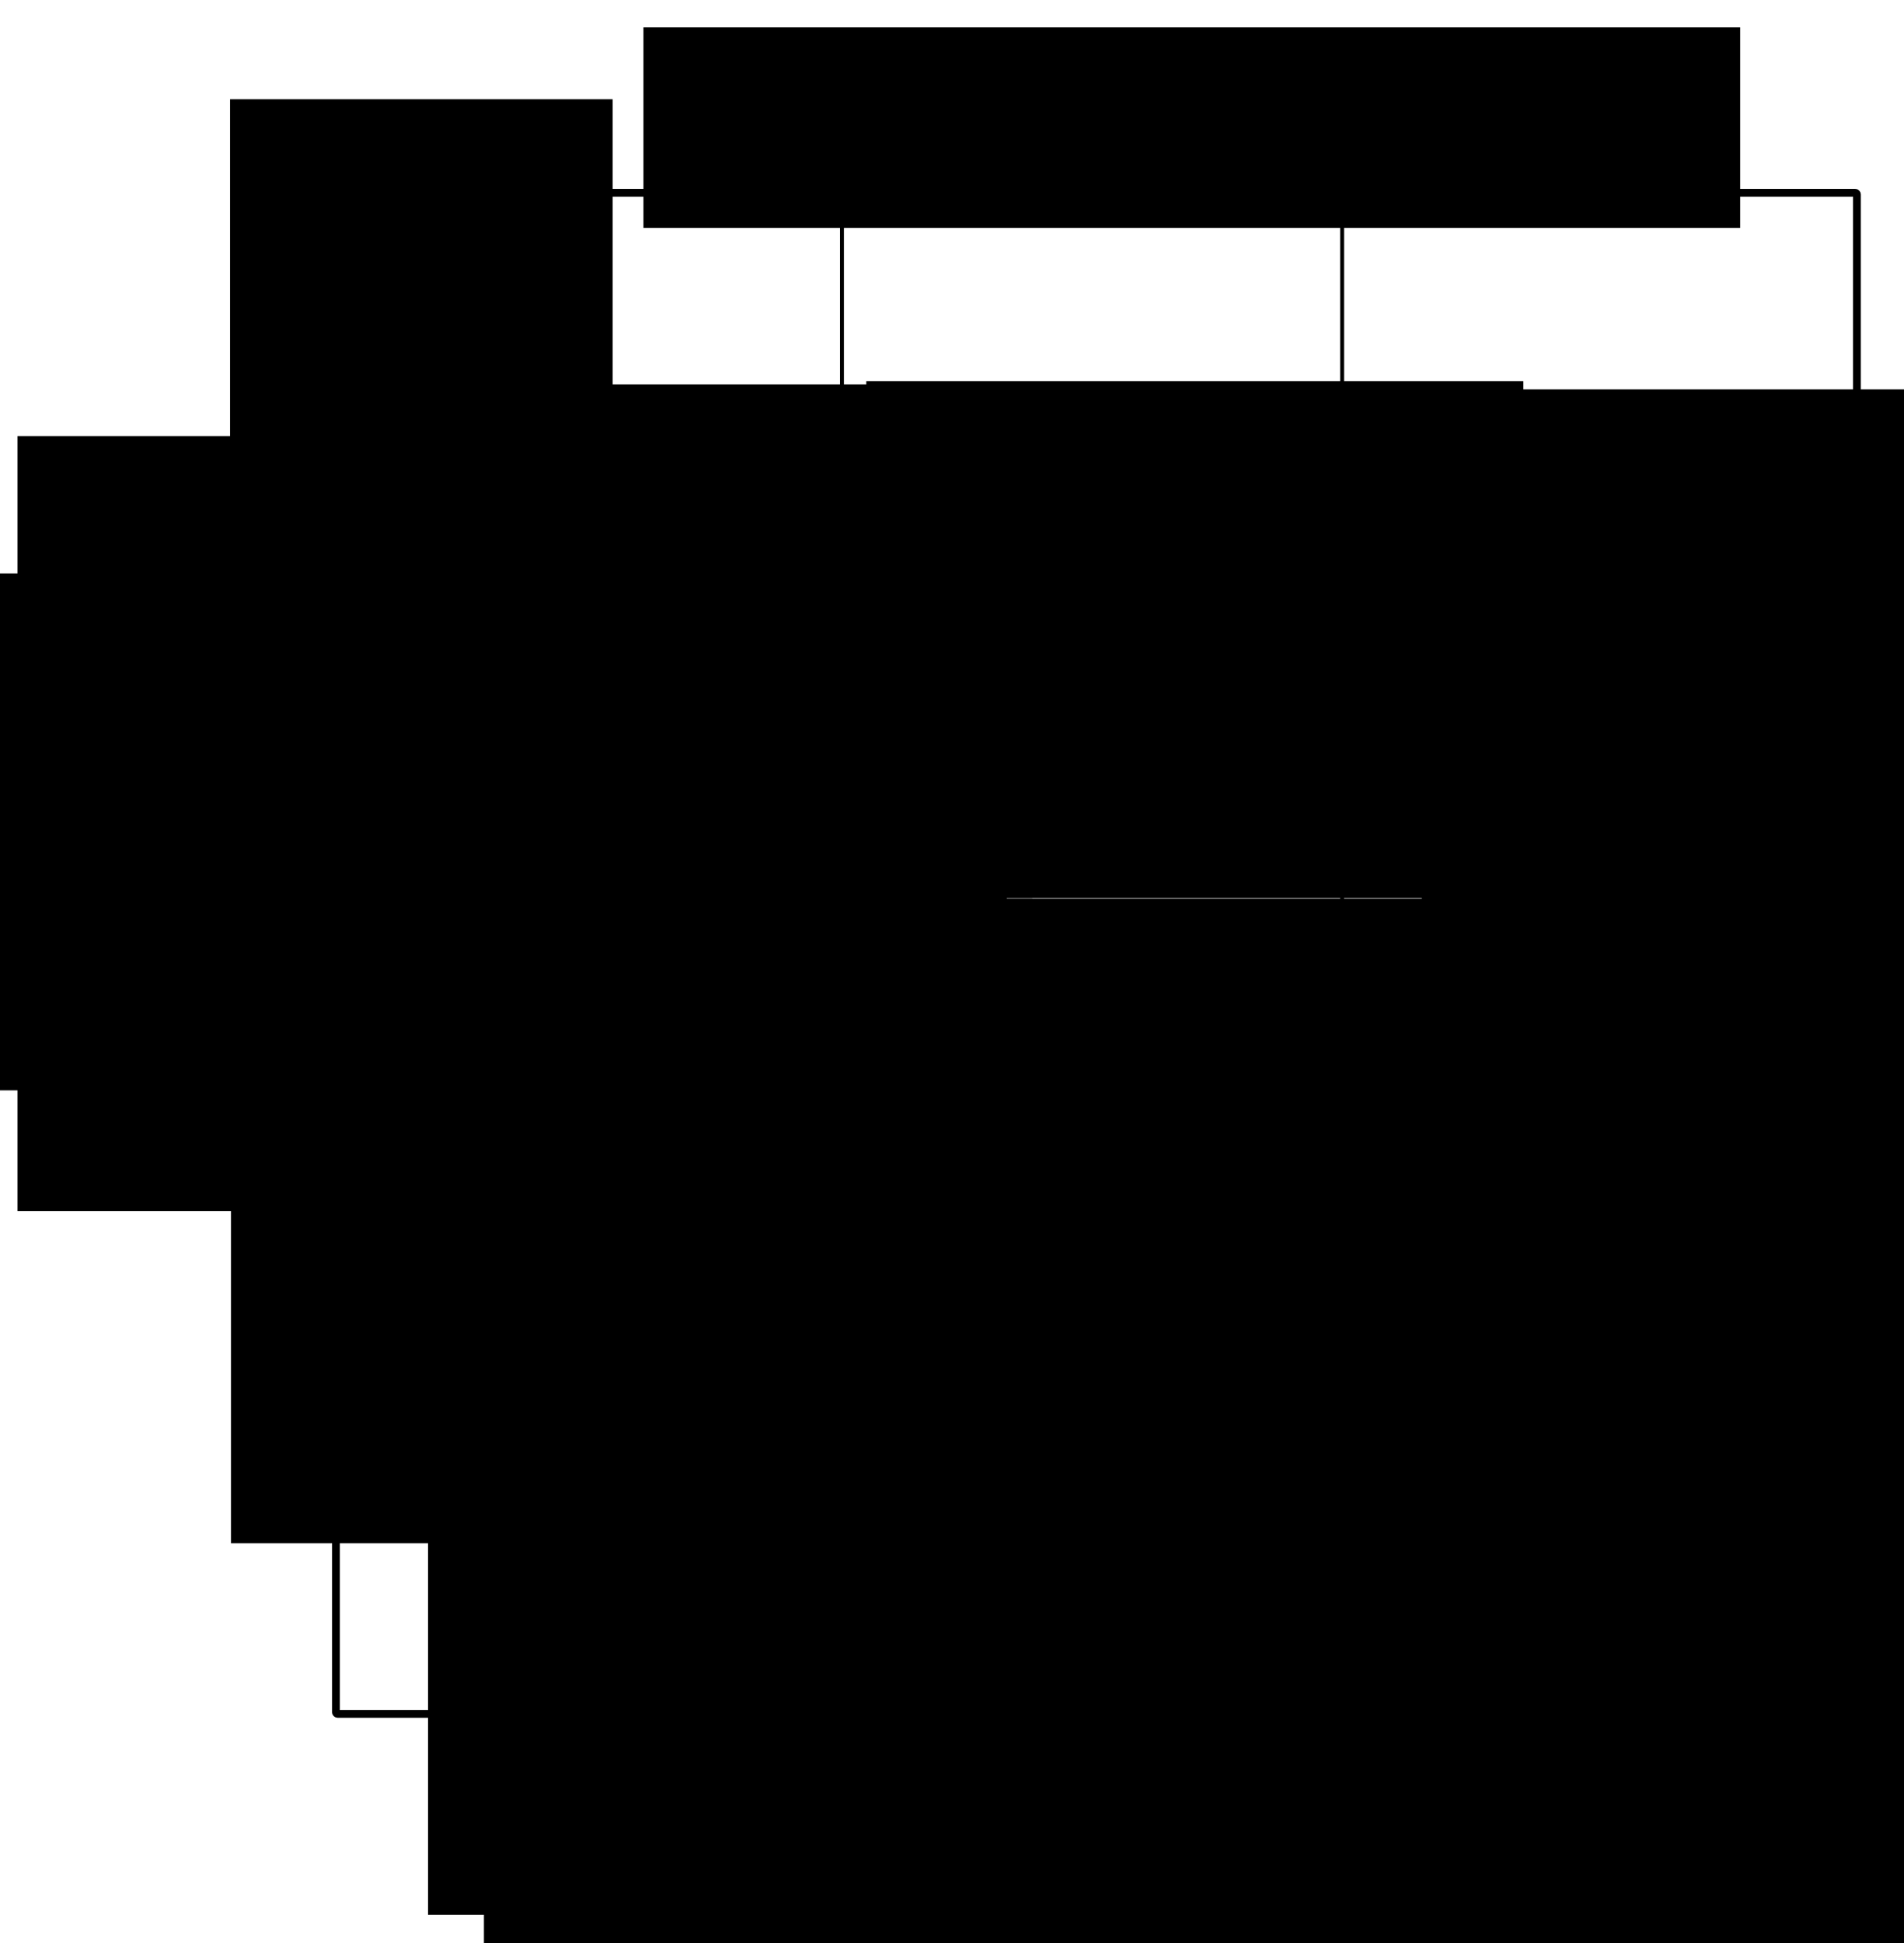 <?xml version="1.0" encoding="UTF-8" standalone="no"?>
<!-- Created with Inkscape (http://www.inkscape.org/) -->
<svg
   xmlns:dc="http://purl.org/dc/elements/1.1/"
   xmlns:cc="http://creativecommons.org/ns#"
   xmlns:rdf="http://www.w3.org/1999/02/22-rdf-syntax-ns#"
   xmlns:svg="http://www.w3.org/2000/svg"
   xmlns="http://www.w3.org/2000/svg"
   xmlns:sodipodi="http://sodipodi.sourceforge.net/DTD/sodipodi-0.dtd"
   xmlns:inkscape="http://www.inkscape.org/namespaces/inkscape"
   width="490"
   height="500"
   id="svg2"
   sodipodi:version="0.32"
   inkscape:version="0.46"
   sodipodi:docname="f_s4_moyen.svg"
   inkscape:output_extension="org.inkscape.output.svg.inkscape"
   version="1.0">
  <defs
     id="defs4">
    <inkscape:perspective
       sodipodi:type="inkscape:persp3d"
       inkscape:vp_x="0 : 526.18109 : 1"
       inkscape:vp_y="0 : 1000 : 0"
       inkscape:vp_z="744.09448 : 526.18109 : 1"
       inkscape:persp3d-origin="372.04724 : 350.78739 : 1"
       id="perspective10" />
  </defs>
  <sodipodi:namedview
     id="base"
     pagecolor="#ffffff"
     bordercolor="#666666"
     borderopacity="1.0"
     inkscape:pageopacity="0.0"
     inkscape:pageshadow="2"
     inkscape:zoom="0.9899495"
     inkscape:cx="248.11397"
     inkscape:cy="256.25655"
     inkscape:document-units="px"
     inkscape:current-layer="layer1"
     showgrid="false"
     inkscape:window-width="1280"
     inkscape:window-height="745"
     inkscape:window-x="0"
     inkscape:window-y="22">
    <inkscape:grid
       type="xygrid"
       id="grid3169"
       visible="true"
       enabled="true" />
  </sodipodi:namedview>
  <g
     inkscape:label="Calque 1"
     inkscape:groupmode="layer"
     id="layer1"
     transform="translate(-19.539,-30.752)">
    <g
       id="g3181"
       transform="translate(6,8)">
      <rect
         ry="0.416"
         y="72.362"
         x="100"
         height="391.429"
         width="391.429"
         id="rect2383"
         style="opacity:1;fill:none;fill-opacity:1;fill-rule:nonzero;stroke:#000000;stroke-width:2;stroke-linecap:butt;stroke-linejoin:miter;stroke-miterlimit:4;stroke-dasharray:none;stroke-dashoffset:0;stroke-opacity:1" />
      <path
         inkscape:connector-type="polyline"
         id="path3167"
         d="M 230.234,72.499 L 230.234,462.408"
         style="fill:none;fill-rule:evenodd;stroke:#000000;stroke-width:1.005px;stroke-linecap:butt;stroke-linejoin:miter;stroke-opacity:1" />
      <path
         inkscape:connector-type="polyline"
         id="path3171"
         d="M 358.929,73.509 L 358.929,463.418"
         style="fill:none;fill-rule:evenodd;stroke:#000000;stroke-width:1.005px;stroke-linecap:butt;stroke-linejoin:miter;stroke-opacity:1" />
      <g
         transform="matrix(0,1,-1,0,560.418,16.854)"
         id="g3177">
        <path
           style="fill:none;fill-rule:evenodd;stroke:#000000;stroke-width:1.005px;stroke-linecap:butt;stroke-linejoin:miter;stroke-opacity:1"
           d="M 186.17,69.994 L 186.17,459.902"
           id="path3173"
           inkscape:connector-type="polyline" />
        <path
           style="fill:none;fill-rule:evenodd;stroke:#000000;stroke-width:1.005px;stroke-linecap:butt;stroke-linejoin:miter;stroke-opacity:1"
           d="M 314.866,71.004 L 314.866,460.913"
           id="path3175"
           inkscape:connector-type="polyline" />
      </g>
    </g>
    <flowRoot
       xml:space="preserve"
       id="flowRoot3189"
       style="font-size:12px;font-style:normal;font-weight:normal;fill:#000000;fill-opacity:1;stroke:none;stroke-width:1px;stroke-linecap:butt;stroke-linejoin:miter;stroke-opacity:1;font-family:Bitstream Vera Sans"
       transform="matrix(0,-1.652,1.652,0,-104.461,388.376)"><flowRegion
         id="flowRegion3191"><rect
           id="rect3193"
           width="75.761"
           height="59.599"
           x="125.259"
           y="110.9" /></flowRegion><flowPara
         id="flowPara3195">Grand</flowPara></flowRoot>    <flowRoot
       xml:space="preserve"
       id="flowRoot3197"
       style="font-size:12px;font-style:normal;font-weight:normal;fill:#000000;fill-opacity:1;stroke:none;stroke-width:1px;stroke-linecap:butt;stroke-linejoin:miter;stroke-opacity:1;font-family:Bitstream Vera Sans"
       transform="matrix(2.232,0,0,2.232,92.063,15.34)"><flowRegion
         id="flowRegion3199"><rect
           id="rect3201"
           width="75.761"
           height="59.599"
           x="125.259"
           y="110.9" /></flowRegion><flowPara
         id="flowPara3203">Probable</flowPara></flowRoot>    <flowRoot
       xml:space="preserve"
       id="flowRoot3213"
       style="font-size:12px;font-style:normal;font-weight:normal;fill:#000000;fill-opacity:1;stroke:none;stroke-width:1px;stroke-linecap:butt;stroke-linejoin:miter;stroke-opacity:1;font-family:Bitstream Vera Sans"
       transform="matrix(0,-2.632,2.632,0,-267.858,672.059)"><flowRegion
         id="flowRegion3215"><rect
           id="rect3217"
           width="75.761"
           height="59.599"
           x="125.259"
           y="110.9" /></flowRegion><flowPara
         id="flowPara3219">Sensor 5</flowPara></flowRoot>    <flowRoot
       xml:space="preserve"
       id="flowRoot3221"
       style="font-size:12px;font-style:normal;font-weight:normal;fill:#000000;fill-opacity:1;stroke:none;stroke-width:1px;stroke-linecap:butt;stroke-linejoin:miter;stroke-opacity:1;font-family:Bitstream Vera Sans"
       transform="matrix(2.632,0,0,2.632,-93.331,208.291)"><flowRegion
         id="flowRegion3223"><rect
           id="rect3225"
           width="75.761"
           height="59.599"
           x="125.259"
           y="110.9" /></flowRegion><flowPara
         id="flowPara3227">Sensor 6</flowPara></flowRoot>    <flowRoot
       xml:space="preserve"
       id="flowRoot3229"
       style="font-size:12px;font-style:normal;font-weight:normal;fill:#000000;fill-opacity:1;stroke:none;stroke-width:1px;stroke-linecap:butt;stroke-linejoin:miter;stroke-opacity:1;font-family:Bitstream Vera Sans"
       transform="matrix(2.632,0,0,2.632,-144.554,-254.091)"><flowRegion
         id="flowRegion3231"><rect
           id="rect3233"
           width="107.237"
           height="19.604"
           x="125.259"
           y="110.9" /></flowRegion><flowPara
         id="flowPara3235">Sensor 4 : Moyen</flowPara></flowRoot>    <flowRoot
       xml:space="preserve"
       id="flowRoot3237"
       style="font-size:12px;font-style:normal;font-weight:normal;fill:#000000;fill-opacity:1;stroke:none;stroke-width:1px;stroke-linecap:butt;stroke-linejoin:miter;stroke-opacity:1;font-family:Bitstream Vera Sans"
       transform="matrix(1.652,0,0,1.652,200.037,298.137)"><flowRegion
         id="flowRegion3239"><rect
           id="rect3241"
           width="75.761"
           height="59.599"
           x="125.259"
           y="110.9" /></flowRegion><flowPara
         id="flowPara3243">Grand</flowPara></flowRoot>    <flowRoot
       xml:space="preserve"
       id="flowRoot3245"
       style="font-size:12px;font-style:normal;font-weight:normal;fill:#000000;fill-opacity:1;stroke:none;stroke-width:1px;stroke-linecap:butt;stroke-linejoin:miter;stroke-opacity:1;font-family:Bitstream Vera Sans"
       transform="matrix(0,-1.652,1.652,0,-108.428,517.592)"><flowRegion
         id="flowRegion3247"><rect
           id="rect3249"
           width="75.761"
           height="59.599"
           x="125.259"
           y="110.9" /></flowRegion><flowPara
         id="flowPara3251">Moyen</flowPara></flowRoot>    <flowRoot
       xml:space="preserve"
       id="flowRoot3261"
       style="font-size:12px;font-style:normal;font-weight:normal;fill:#000000;fill-opacity:1;stroke:none;stroke-width:1px;stroke-linecap:butt;stroke-linejoin:miter;stroke-opacity:1;font-family:Bitstream Vera Sans"
       transform="matrix(1.652,0,0,1.652,55.062,295.934)"><flowRegion
         id="flowRegion3263"><rect
           id="rect3265"
           width="75.761"
           height="59.599"
           x="125.259"
           y="110.9" /></flowRegion><flowPara
         id="flowPara3267">Moyen</flowPara></flowRoot>    <flowRoot
       xml:space="preserve"
       id="flowRoot3269"
       style="font-size:12px;font-style:normal;font-weight:normal;fill:#000000;fill-opacity:1;stroke:none;stroke-width:1px;stroke-linecap:butt;stroke-linejoin:miter;stroke-opacity:1;font-family:Bitstream Vera Sans"
       transform="matrix(0,-1.652,1.652,0,-104.226,634.809)"><flowRegion
         id="flowRegion3271"><rect
           id="rect3273"
           width="75.761"
           height="59.599"
           x="125.259"
           y="110.9" /></flowRegion><flowPara
         id="flowPara3275">Petit</flowPara></flowRoot>    <flowRoot
       xml:space="preserve"
       id="flowRoot3277"
       style="font-size:12px;font-style:normal;font-weight:normal;fill:#000000;fill-opacity:1;stroke:none;stroke-width:1px;stroke-linecap:butt;stroke-linejoin:miter;stroke-opacity:1;font-family:Bitstream Vera Sans"
       transform="matrix(1.652,0,0,1.652,-62.846,298.137)"><flowRegion
         id="flowRegion3279"><rect
           id="rect3281"
           width="75.761"
           height="59.599"
           x="125.259"
           y="110.9" /></flowRegion><flowPara
         id="flowPara3283">Petit</flowPara></flowRoot>    <flowRoot
       xml:space="preserve"
       id="flowRoot3293"
       style="font-size:12px;font-style:normal;font-weight:normal;fill:#000000;fill-opacity:1;stroke:none;stroke-width:1px;stroke-linecap:butt;stroke-linejoin:miter;stroke-opacity:1;font-family:Bitstream Vera Sans"
       transform="matrix(2.232,0,0,2.232,105.857,-116.571)"><flowRegion
         id="flowRegion3295"><rect
           id="rect3297"
           width="75.761"
           height="59.599"
           x="125.259"
           y="110.9" /></flowRegion><flowPara
         id="flowPara3299">Certain</flowPara></flowRoot>    <flowRoot
       xml:space="preserve"
       id="flowRoot3301"
       style="font-size:12px;font-style:normal;font-weight:normal;fill:#000000;fill-opacity:1;stroke:none;stroke-width:1px;stroke-linecap:butt;stroke-linejoin:miter;stroke-opacity:1;font-family:Bitstream Vera Sans"
       transform="matrix(2.232,0,0,2.232,-149.878,142.936)"><flowRegion
         id="flowRegion3303"><rect
           id="rect3305"
           width="75.761"
           height="59.599"
           x="125.259"
           y="110.9" /></flowRegion><flowPara
         id="flowPara3307">Faible</flowPara></flowRoot>    <flowRoot
       xml:space="preserve"
       id="flowRoot3309"
       style="font-size:12px;font-style:normal;font-weight:normal;fill:#000000;fill-opacity:1;stroke:none;stroke-width:1px;stroke-linecap:butt;stroke-linejoin:miter;stroke-opacity:1;font-family:Bitstream Vera Sans"
       transform="matrix(2.232,0,0,2.232,-385.941,-69.216)"><flowRegion
         id="flowRegion3311"><rect
           id="rect3313"
           width="75.761"
           height="59.599"
           x="125.259"
           y="110.9" /></flowRegion><flowPara
         id="flowPara3315">Faible</flowPara></flowRoot>    <flowRoot
       xml:space="preserve"
       id="flowRoot3325"
       style="font-size:12px;font-style:normal;font-weight:normal;fill:#000000;fill-opacity:1;stroke:none;stroke-width:1px;stroke-linecap:butt;stroke-linejoin:miter;stroke-opacity:1;font-family:Bitstream Vera Sans"
       transform="matrix(2.232,0,0,2.232,-37.102,-118.706)"><flowRegion
         id="flowRegion3327"><rect
           id="rect3329"
           width="75.761"
           height="59.599"
           x="125.259"
           y="110.9" /></flowRegion><flowPara
         id="flowPara3331">Probable</flowPara></flowRoot>    <flowRoot
       xml:space="preserve"
       id="flowRoot3598"
       style="font-size:12px;font-style:normal;font-weight:normal;fill:#000000;fill-opacity:1;stroke:none;stroke-width:1px;stroke-linecap:butt;stroke-linejoin:miter;stroke-opacity:1;font-family:Bitstream Vera Sans"
       transform="matrix(2.232,0,0,2.232,-38.716,14.458)"><flowRegion
         id="flowRegion3600"><rect
           id="rect3602"
           width="75.761"
           height="59.599"
           x="125.259"
           y="110.9" /></flowRegion><flowPara
         id="flowPara3604">Probable</flowPara></flowRoot>    <flowRoot
       xml:space="preserve"
       id="flowRoot3606"
       style="font-size:12px;font-style:normal;font-weight:normal;fill:#000000;fill-opacity:1;stroke:none;stroke-width:1px;stroke-linecap:butt;stroke-linejoin:miter;stroke-opacity:1;font-family:Bitstream Vera Sans"
       transform="matrix(2.232,0,0,2.232,-163.464,14.458)"><flowRegion
         id="flowRegion3608"><rect
           id="rect3610"
           width="75.761"
           height="59.599"
           x="125.259"
           y="110.9" /></flowRegion><flowPara
         id="flowPara3612">Possible</flowPara></flowRoot>    <flowRoot
       xml:space="preserve"
       id="flowRoot3614"
       style="font-size:12px;font-style:normal;font-weight:normal;fill:#000000;fill-opacity:1;stroke:none;stroke-width:1px;stroke-linecap:butt;stroke-linejoin:miter;stroke-opacity:1;font-family:Bitstream Vera Sans"
       transform="matrix(2.232,0,0,2.232,-35.175,142.747)"><flowRegion
         id="flowRegion3616"><rect
           id="rect3618"
           width="75.761"
           height="59.599"
           x="125.259"
           y="110.9" /></flowRegion><flowPara
         id="flowPara3620">Possible</flowPara></flowRoot>    <flowRoot
       xml:space="preserve"
       id="flowRoot3622"
       style="font-size:12px;font-style:normal;font-weight:normal;fill:#000000;fill-opacity:1;stroke:none;stroke-width:1px;stroke-linecap:butt;stroke-linejoin:miter;stroke-opacity:1;font-family:Bitstream Vera Sans"
       transform="matrix(2.232,0,0,2.232,-170.035,-117.872)"><flowRegion
         id="flowRegion3624"><rect
           id="rect3626"
           width="75.761"
           height="59.599"
           x="125.259"
           y="110.9" /></flowRegion><flowPara
         id="flowPara3628">Probable</flowPara></flowRoot>    <flowRoot
       xml:space="preserve"
       id="flowRoot3630"
       style="font-size:12px;font-style:normal;font-weight:normal;fill:#000000;fill-opacity:1;stroke:none;stroke-width:1px;stroke-linecap:butt;stroke-linejoin:miter;stroke-opacity:1;font-family:Bitstream Vera Sans"
       transform="matrix(2.232,0,0,2.232,92.625,144.768)"><flowRegion
         id="flowRegion3632"><rect
           id="rect3634"
           width="75.761"
           height="59.599"
           x="125.259"
           y="110.9" /></flowRegion><flowPara
         id="flowPara3636">Probable</flowPara></flowRoot>  </g>
</svg>
